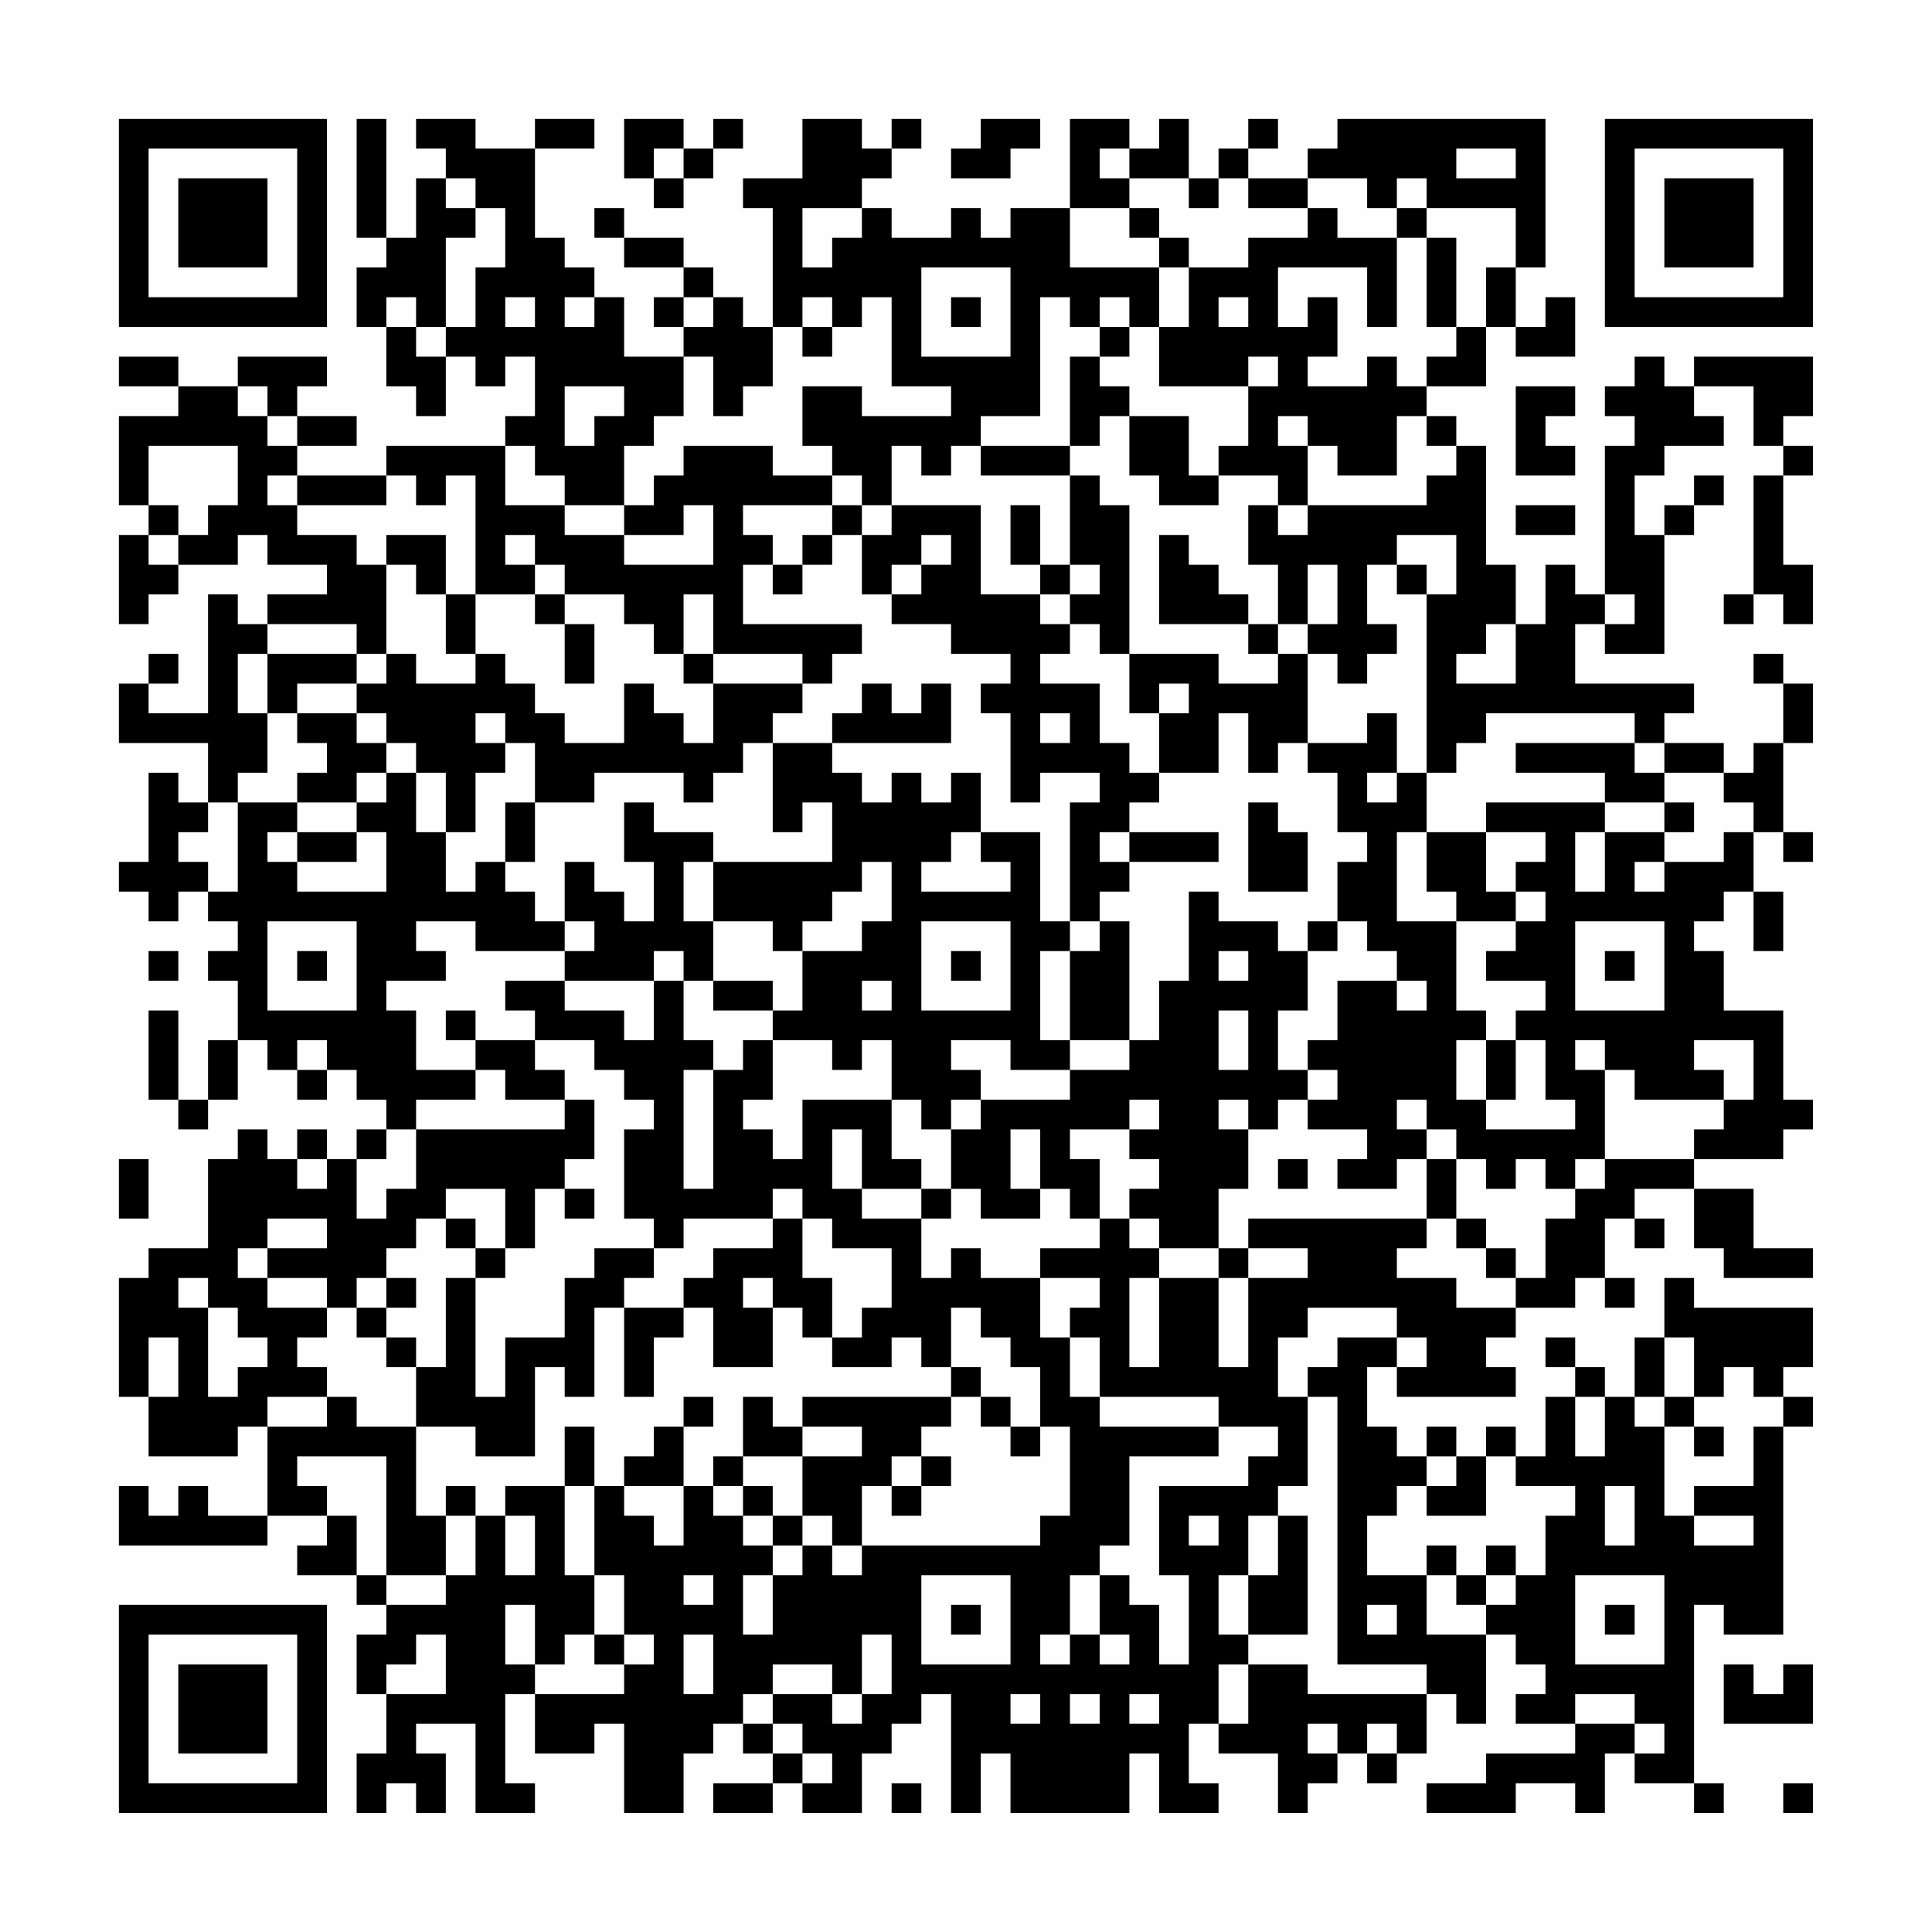 <?xml version="1.0" encoding="UTF-8"?>
<svg xmlns="http://www.w3.org/2000/svg" version="1.1" width="300" height="300" viewBox="0 0 300 300"><rect x="0" y="0" width="300" height="300" fill="#fefefe"/><g transform="scale(4.615)"><g transform="translate(4,4)"><path fill-rule="evenodd" d="M8 0L8 4L9 4L9 5L8 5L8 7L9 7L9 9L10 9L10 10L11 10L11 8L12 8L12 9L13 9L13 8L14 8L14 10L13 10L13 11L9 11L9 12L6 12L6 11L8 11L8 10L6 10L6 9L7 9L7 8L4 8L4 9L2 9L2 8L0 8L0 9L2 9L2 10L0 10L0 13L1 13L1 14L0 14L0 17L1 17L1 16L2 16L2 15L4 15L4 14L5 14L5 15L7 15L7 16L5 16L5 17L4 17L4 16L3 16L3 20L1 20L1 19L2 19L2 18L1 18L1 19L0 19L0 21L3 21L3 23L2 23L2 22L1 22L1 25L0 25L0 26L1 26L1 27L2 27L2 26L3 26L3 27L4 27L4 28L3 28L3 29L4 29L4 31L3 31L3 33L2 33L2 30L1 30L1 33L2 33L2 34L3 34L3 33L4 33L4 31L5 31L5 32L6 32L6 33L7 33L7 32L8 32L8 33L9 33L9 34L8 34L8 35L7 35L7 34L6 34L6 35L5 35L5 34L4 34L4 35L3 35L3 38L1 38L1 39L0 39L0 43L1 43L1 45L4 45L4 44L5 44L5 47L3 47L3 46L2 46L2 47L1 47L1 46L0 46L0 48L5 48L5 47L7 47L7 48L6 48L6 49L8 49L8 50L9 50L9 51L8 51L8 53L9 53L9 55L8 55L8 57L9 57L9 56L10 56L10 57L11 57L11 55L10 55L10 54L12 54L12 57L14 57L14 56L13 56L13 53L14 53L14 55L16 55L16 54L17 54L17 57L19 57L19 55L20 55L20 54L21 54L21 55L22 55L22 56L20 56L20 57L22 57L22 56L23 56L23 57L25 57L25 55L26 55L26 54L27 54L27 53L28 53L28 57L29 57L29 55L30 55L30 57L34 57L34 55L35 55L35 57L37 57L37 56L36 56L36 54L37 54L37 55L39 55L39 57L40 57L40 56L41 56L41 55L42 55L42 56L43 56L43 55L44 55L44 53L45 53L45 54L46 54L46 51L47 51L47 52L48 52L48 53L47 53L47 54L49 54L49 55L46 55L46 56L44 56L44 57L47 57L47 56L49 56L49 57L50 57L50 55L51 55L51 56L53 56L53 57L54 57L54 56L53 56L53 50L54 50L54 51L56 51L56 44L57 44L57 43L56 43L56 42L57 42L57 40L53 40L53 39L52 39L52 41L51 41L51 43L50 43L50 42L49 42L49 41L48 41L48 42L49 42L49 43L48 43L48 45L47 45L47 44L46 44L46 45L45 45L45 44L44 44L44 45L43 45L43 44L42 44L42 42L43 42L43 43L47 43L47 42L46 42L46 41L47 41L47 40L49 40L49 39L50 39L50 40L51 40L51 39L50 39L50 37L51 37L51 38L52 38L52 37L51 37L51 36L53 36L53 38L54 38L54 39L57 39L57 38L55 38L55 36L53 36L53 35L56 35L56 34L57 34L57 33L56 33L56 30L54 30L54 28L53 28L53 27L54 27L54 26L55 26L55 28L56 28L56 26L55 26L55 24L56 24L56 25L57 25L57 24L56 24L56 21L57 21L57 19L56 19L56 18L55 18L55 19L56 19L56 21L55 21L55 22L54 22L54 21L52 21L52 20L53 20L53 19L49 19L49 17L50 17L50 18L52 18L52 14L53 14L53 13L54 13L54 12L53 12L53 13L52 13L52 14L51 14L51 12L52 12L52 11L54 11L54 10L53 10L53 9L55 9L55 11L56 11L56 12L55 12L55 16L54 16L54 17L55 17L55 16L56 16L56 17L57 17L57 15L56 15L56 12L57 12L57 11L56 11L56 10L57 10L57 8L53 8L53 9L52 9L52 8L51 8L51 9L50 9L50 10L51 10L51 11L50 11L50 16L49 16L49 15L48 15L48 17L47 17L47 15L46 15L46 11L45 11L45 10L44 10L44 9L46 9L46 7L47 7L47 8L49 8L49 6L48 6L48 7L47 7L47 5L48 5L48 0L41 0L41 1L40 1L40 2L38 2L38 1L39 1L39 0L38 0L38 1L37 1L37 2L36 2L36 0L35 0L35 1L34 1L34 0L32 0L32 3L30 3L30 4L29 4L29 3L28 3L28 4L26 4L26 3L25 3L25 2L26 2L26 1L27 1L27 0L26 0L26 1L25 1L25 0L23 0L23 2L21 2L21 3L22 3L22 7L21 7L21 6L20 6L20 5L19 5L19 4L17 4L17 3L16 3L16 4L17 4L17 5L19 5L19 6L18 6L18 7L19 7L19 8L17 8L17 6L16 6L16 5L15 5L15 4L14 4L14 1L16 1L16 0L14 0L14 1L12 1L12 0L10 0L10 1L11 1L11 2L10 2L10 4L9 4L9 0ZM17 0L17 2L18 2L18 3L19 3L19 2L20 2L20 1L21 1L21 0L20 0L20 1L19 1L19 0ZM29 0L29 1L28 1L28 2L30 2L30 1L31 1L31 0ZM18 1L18 2L19 2L19 1ZM33 1L33 2L34 2L34 3L32 3L32 5L35 5L35 7L34 7L34 6L33 6L33 7L32 7L32 6L31 6L31 10L29 10L29 11L28 11L28 12L27 12L27 11L26 11L26 13L25 13L25 12L24 12L24 11L23 11L23 9L25 9L25 10L28 10L28 9L26 9L26 6L25 6L25 7L24 7L24 6L23 6L23 7L22 7L22 9L21 9L21 10L20 10L20 8L19 8L19 10L18 10L18 11L17 11L17 13L15 13L15 12L14 12L14 11L13 11L13 13L15 13L15 14L17 14L17 15L20 15L20 13L19 13L19 14L17 14L17 13L18 13L18 12L19 12L19 11L22 11L22 12L24 12L24 13L21 13L21 14L22 14L22 15L21 15L21 17L25 17L25 18L24 18L24 19L23 19L23 18L20 18L20 16L19 16L19 18L18 18L18 17L17 17L17 16L15 16L15 15L14 15L14 14L13 14L13 15L14 15L14 16L12 16L12 12L11 12L11 13L10 13L10 12L9 12L9 13L6 13L6 12L5 12L5 13L6 13L6 14L8 14L8 15L9 15L9 18L8 18L8 17L5 17L5 18L4 18L4 20L5 20L5 22L4 22L4 23L3 23L3 24L2 24L2 25L3 25L3 26L4 26L4 23L6 23L6 24L5 24L5 25L6 25L6 26L9 26L9 24L8 24L8 23L9 23L9 22L10 22L10 24L11 24L11 26L12 26L12 25L13 25L13 26L14 26L14 27L15 27L15 28L12 28L12 27L10 27L10 28L11 28L11 29L9 29L9 30L10 30L10 32L12 32L12 33L10 33L10 34L9 34L9 35L8 35L8 37L9 37L9 36L10 36L10 34L15 34L15 33L16 33L16 35L15 35L15 36L14 36L14 38L13 38L13 36L11 36L11 37L10 37L10 38L9 38L9 39L8 39L8 40L7 40L7 39L5 39L5 38L7 38L7 37L5 37L5 38L4 38L4 39L5 39L5 40L7 40L7 41L6 41L6 42L7 42L7 43L5 43L5 44L7 44L7 43L8 43L8 44L10 44L10 47L11 47L11 49L9 49L9 45L6 45L6 46L7 46L7 47L8 47L8 49L9 49L9 50L11 50L11 49L12 49L12 47L13 47L13 49L14 49L14 47L13 47L13 46L15 46L15 49L16 49L16 51L15 51L15 52L14 52L14 50L13 50L13 52L14 52L14 53L17 53L17 52L18 52L18 51L17 51L17 49L16 49L16 46L17 46L17 47L18 47L18 48L19 48L19 46L20 46L20 47L21 47L21 48L22 48L22 49L21 49L21 51L22 51L22 49L23 49L23 48L24 48L24 49L25 49L25 48L31 48L31 47L32 47L32 44L31 44L31 42L30 42L30 41L29 41L29 40L28 40L28 42L27 42L27 41L26 41L26 42L24 42L24 41L25 41L25 40L26 40L26 38L24 38L24 37L23 37L23 36L22 36L22 37L19 37L19 38L18 38L18 37L17 37L17 34L18 34L18 33L17 33L17 32L16 32L16 31L14 31L14 30L13 30L13 29L15 29L15 30L17 30L17 31L18 31L18 29L19 29L19 31L20 31L20 32L19 32L19 36L20 36L20 32L21 32L21 31L22 31L22 33L21 33L21 34L22 34L22 35L23 35L23 33L26 33L26 35L27 35L27 36L25 36L25 34L24 34L24 36L25 36L25 37L27 37L27 39L28 39L28 38L29 38L29 39L31 39L31 41L32 41L32 43L33 43L33 44L37 44L37 45L34 45L34 48L33 48L33 49L32 49L32 51L31 51L31 52L32 52L32 51L33 51L33 52L34 52L34 51L33 51L33 49L34 49L34 50L35 50L35 52L36 52L36 49L35 49L35 46L38 46L38 45L39 45L39 44L37 44L37 43L33 43L33 41L32 41L32 40L33 40L33 39L31 39L31 38L33 38L33 37L34 37L34 38L35 38L35 39L34 39L34 42L35 42L35 39L37 39L37 42L38 42L38 39L40 39L40 38L38 38L38 37L44 37L44 38L43 38L43 39L45 39L45 40L47 40L47 39L48 39L48 37L49 37L49 36L50 36L50 35L53 35L53 34L54 34L54 33L55 33L55 31L53 31L53 32L54 32L54 33L51 33L51 32L50 32L50 31L49 31L49 32L50 32L50 35L49 35L49 36L48 36L48 35L47 35L47 36L46 36L46 35L45 35L45 34L44 34L44 33L43 33L43 34L44 34L44 35L43 35L43 36L41 36L41 35L42 35L42 34L40 34L40 33L41 33L41 32L40 32L40 31L41 31L41 29L43 29L43 30L44 30L44 29L43 29L43 28L42 28L42 27L41 27L41 25L42 25L42 24L41 24L41 22L40 22L40 21L42 21L42 20L43 20L43 22L42 22L42 23L43 23L43 22L44 22L44 24L43 24L43 27L45 27L45 30L46 30L46 31L45 31L45 33L46 33L46 34L49 34L49 33L48 33L48 31L47 31L47 30L48 30L48 29L46 29L46 28L47 28L47 27L48 27L48 26L47 26L47 25L48 25L48 24L46 24L46 23L50 23L50 24L49 24L49 26L50 26L50 24L52 24L52 25L51 25L51 26L52 26L52 25L54 25L54 24L55 24L55 23L54 23L54 22L52 22L52 21L51 21L51 20L46 20L46 21L45 21L45 22L44 22L44 16L45 16L45 14L43 14L43 15L42 15L42 17L43 17L43 18L42 18L42 19L41 19L41 18L40 18L40 17L41 17L41 15L40 15L40 17L39 17L39 15L38 15L38 13L39 13L39 14L40 14L40 13L44 13L44 12L45 12L45 11L44 11L44 10L43 10L43 12L41 12L41 11L40 11L40 10L39 10L39 11L40 11L40 13L39 13L39 12L37 12L37 11L38 11L38 9L39 9L39 8L38 8L38 9L35 9L35 7L36 7L36 5L38 5L38 4L40 4L40 3L41 3L41 4L43 4L43 7L42 7L42 5L39 5L39 7L40 7L40 6L41 6L41 8L40 8L40 9L42 9L42 8L43 8L43 9L44 9L44 8L45 8L45 7L46 7L46 5L47 5L47 3L44 3L44 2L43 2L43 3L42 3L42 2L40 2L40 3L38 3L38 2L37 2L37 3L36 3L36 2L34 2L34 1ZM45 1L45 2L47 2L47 1ZM11 2L11 3L12 3L12 4L11 4L11 7L10 7L10 6L9 6L9 7L10 7L10 8L11 8L11 7L12 7L12 5L13 5L13 3L12 3L12 2ZM23 3L23 5L24 5L24 4L25 4L25 3ZM34 3L34 4L35 4L35 5L36 5L36 4L35 4L35 3ZM43 3L43 4L44 4L44 7L45 7L45 4L44 4L44 3ZM27 5L27 8L30 8L30 5ZM13 6L13 7L14 7L14 6ZM15 6L15 7L16 7L16 6ZM19 6L19 7L20 7L20 6ZM28 6L28 7L29 7L29 6ZM37 6L37 7L38 7L38 6ZM23 7L23 8L24 8L24 7ZM33 7L33 8L32 8L32 11L29 11L29 12L32 12L32 15L31 15L31 13L30 13L30 15L31 15L31 16L29 16L29 13L26 13L26 14L25 14L25 13L24 13L24 14L23 14L23 15L22 15L22 16L23 16L23 15L24 15L24 14L25 14L25 16L26 16L26 17L28 17L28 18L30 18L30 19L29 19L29 20L30 20L30 23L31 23L31 22L33 22L33 23L32 23L32 27L31 27L31 24L29 24L29 22L28 22L28 23L27 23L27 22L26 22L26 23L25 23L25 22L24 22L24 21L28 21L28 19L27 19L27 20L26 20L26 19L25 19L25 20L24 20L24 21L22 21L22 20L23 20L23 19L20 19L20 18L19 18L19 19L20 19L20 21L19 21L19 20L18 20L18 19L17 19L17 21L15 21L15 20L14 20L14 19L13 19L13 18L12 18L12 16L11 16L11 14L9 14L9 15L10 15L10 16L11 16L11 18L12 18L12 19L10 19L10 18L9 18L9 19L8 19L8 18L5 18L5 20L6 20L6 21L7 21L7 22L6 22L6 23L8 23L8 22L9 22L9 21L10 21L10 22L11 22L11 24L12 24L12 22L13 22L13 21L14 21L14 23L13 23L13 25L14 25L14 23L16 23L16 22L19 22L19 23L20 23L20 22L21 22L21 21L22 21L22 24L23 24L23 23L24 23L24 25L20 25L20 24L18 24L18 23L17 23L17 25L18 25L18 27L17 27L17 26L16 26L16 25L15 25L15 27L16 27L16 28L15 28L15 29L18 29L18 28L19 28L19 29L20 29L20 30L22 30L22 31L24 31L24 32L25 32L25 31L26 31L26 33L27 33L27 34L28 34L28 36L27 36L27 37L28 37L28 36L29 36L29 37L31 37L31 36L32 36L32 37L33 37L33 35L32 35L32 34L34 34L34 35L35 35L35 36L34 36L34 37L35 37L35 38L37 38L37 39L38 39L38 38L37 38L37 36L38 36L38 34L39 34L39 33L40 33L40 32L39 32L39 30L40 30L40 28L41 28L41 27L40 27L40 28L39 28L39 27L37 27L37 26L36 26L36 29L35 29L35 31L34 31L34 27L33 27L33 26L34 26L34 25L37 25L37 24L34 24L34 23L35 23L35 22L37 22L37 20L38 20L38 22L39 22L39 21L40 21L40 18L39 18L39 17L38 17L38 16L37 16L37 15L36 15L36 14L35 14L35 17L38 17L38 18L39 18L39 19L37 19L37 18L34 18L34 13L33 13L33 12L32 12L32 11L33 11L33 10L34 10L34 12L35 12L35 13L37 13L37 12L36 12L36 10L34 10L34 9L33 9L33 8L34 8L34 7ZM4 9L4 10L5 10L5 11L6 11L6 10L5 10L5 9ZM15 9L15 11L16 11L16 10L17 10L17 9ZM47 9L47 12L49 12L49 11L48 11L48 10L49 10L49 9ZM1 11L1 13L2 13L2 14L1 14L1 15L2 15L2 14L3 14L3 13L4 13L4 11ZM47 13L47 14L49 14L49 13ZM27 14L27 15L26 15L26 16L27 16L27 15L28 15L28 14ZM32 15L32 16L31 16L31 17L32 17L32 18L31 18L31 19L33 19L33 21L34 21L34 22L35 22L35 20L36 20L36 19L35 19L35 20L34 20L34 18L33 18L33 17L32 17L32 16L33 16L33 15ZM43 15L43 16L44 16L44 15ZM14 16L14 17L15 17L15 19L16 19L16 17L15 17L15 16ZM50 16L50 17L51 17L51 16ZM46 17L46 18L45 18L45 19L47 19L47 17ZM6 19L6 20L8 20L8 21L9 21L9 20L8 20L8 19ZM12 20L12 21L13 21L13 20ZM31 20L31 21L32 21L32 20ZM47 21L47 22L50 22L50 23L52 23L52 24L53 24L53 23L52 23L52 22L51 22L51 21ZM38 23L38 26L40 26L40 24L39 24L39 23ZM6 24L6 25L8 25L8 24ZM28 24L28 25L27 25L27 26L30 26L30 25L29 25L29 24ZM33 24L33 25L34 25L34 24ZM44 24L44 26L45 26L45 27L47 27L47 26L46 26L46 24ZM19 25L19 27L20 27L20 29L22 29L22 30L23 30L23 28L25 28L25 27L26 27L26 25L25 25L25 26L24 26L24 27L23 27L23 28L22 28L22 27L20 27L20 25ZM5 27L5 30L8 30L8 27ZM27 27L27 30L30 30L30 27ZM32 27L32 28L31 28L31 31L32 31L32 32L30 32L30 31L28 31L28 32L29 32L29 33L28 33L28 34L29 34L29 33L32 33L32 32L34 32L34 31L32 31L32 28L33 28L33 27ZM49 27L49 30L52 30L52 27ZM1 28L1 29L2 29L2 28ZM6 28L6 29L7 29L7 28ZM28 28L28 29L29 29L29 28ZM37 28L37 29L38 29L38 28ZM50 28L50 29L51 29L51 28ZM25 29L25 30L26 30L26 29ZM11 30L11 31L12 31L12 32L13 32L13 33L15 33L15 32L14 32L14 31L12 31L12 30ZM37 30L37 32L38 32L38 30ZM6 31L6 32L7 32L7 31ZM46 31L46 33L47 33L47 31ZM34 33L34 34L35 34L35 33ZM37 33L37 34L38 34L38 33ZM30 34L30 36L31 36L31 34ZM0 35L0 37L1 37L1 35ZM6 35L6 36L7 36L7 35ZM39 35L39 36L40 36L40 35ZM44 35L44 37L45 37L45 38L46 38L46 39L47 39L47 38L46 38L46 37L45 37L45 35ZM15 36L15 37L16 37L16 36ZM11 37L11 38L12 38L12 39L11 39L11 42L10 42L10 41L9 41L9 40L10 40L10 39L9 39L9 40L8 40L8 41L9 41L9 42L10 42L10 44L12 44L12 45L14 45L14 42L15 42L15 43L16 43L16 40L17 40L17 43L18 43L18 41L19 41L19 40L20 40L20 42L22 42L22 40L23 40L23 41L24 41L24 39L23 39L23 37L22 37L22 38L20 38L20 39L19 39L19 40L17 40L17 39L18 39L18 38L16 38L16 39L15 39L15 41L13 41L13 43L12 43L12 39L13 39L13 38L12 38L12 37ZM2 39L2 40L3 40L3 43L4 43L4 42L5 42L5 41L4 41L4 40L3 40L3 39ZM21 39L21 40L22 40L22 39ZM40 40L40 41L39 41L39 43L40 43L40 46L39 46L39 47L38 47L38 49L37 49L37 51L38 51L38 52L37 52L37 54L38 54L38 52L40 52L40 53L44 53L44 52L41 52L41 43L40 43L40 42L41 42L41 41L43 41L43 42L44 42L44 41L43 41L43 40ZM1 41L1 43L2 43L2 41ZM52 41L52 43L51 43L51 44L52 44L52 47L53 47L53 48L55 48L55 47L53 47L53 46L55 46L55 44L56 44L56 43L55 43L55 42L54 42L54 43L53 43L53 41ZM28 42L28 43L23 43L23 44L22 44L22 43L21 43L21 45L20 45L20 46L21 46L21 47L22 47L22 48L23 48L23 47L24 47L24 48L25 48L25 46L26 46L26 47L27 47L27 46L28 46L28 45L27 45L27 44L28 44L28 43L29 43L29 44L30 44L30 45L31 45L31 44L30 44L30 43L29 43L29 42ZM19 43L19 44L18 44L18 45L17 45L17 46L19 46L19 44L20 44L20 43ZM49 43L49 45L50 45L50 43ZM52 43L52 44L53 44L53 45L54 45L54 44L53 44L53 43ZM15 44L15 46L16 46L16 44ZM23 44L23 45L21 45L21 46L22 46L22 47L23 47L23 45L25 45L25 44ZM26 45L26 46L27 46L27 45ZM44 45L44 46L43 46L43 47L42 47L42 49L44 49L44 51L46 51L46 50L47 50L47 49L48 49L48 47L49 47L49 46L47 46L47 45L46 45L46 47L44 47L44 46L45 46L45 45ZM11 46L11 47L12 47L12 46ZM50 46L50 48L51 48L51 46ZM36 47L36 48L37 48L37 47ZM39 47L39 49L38 49L38 51L40 51L40 47ZM44 48L44 49L45 49L45 50L46 50L46 49L47 49L47 48L46 48L46 49L45 49L45 48ZM19 49L19 50L20 50L20 49ZM27 49L27 52L30 52L30 49ZM49 49L49 52L52 52L52 49ZM28 50L28 51L29 51L29 50ZM42 50L42 51L43 51L43 50ZM50 50L50 51L51 51L51 50ZM10 51L10 52L9 52L9 53L11 53L11 51ZM16 51L16 52L17 52L17 51ZM19 51L19 53L20 53L20 51ZM25 51L25 53L24 53L24 52L22 52L22 53L21 53L21 54L22 54L22 55L23 55L23 56L24 56L24 55L23 55L23 54L22 54L22 53L24 53L24 54L25 54L25 53L26 53L26 51ZM54 52L54 54L57 54L57 52L56 52L56 53L55 53L55 52ZM30 53L30 54L31 54L31 53ZM32 53L32 54L33 54L33 53ZM34 53L34 54L35 54L35 53ZM49 53L49 54L51 54L51 55L52 55L52 54L51 54L51 53ZM40 54L40 55L41 55L41 54ZM42 54L42 55L43 55L43 54ZM26 56L26 57L27 57L27 56ZM56 56L56 57L57 57L57 56ZM0 0L0 7L7 7L7 0ZM1 1L1 6L6 6L6 1ZM2 2L2 5L5 5L5 2ZM50 0L50 7L57 7L57 0ZM51 1L51 6L56 6L56 1ZM52 2L52 5L55 5L55 2ZM0 50L0 57L7 57L7 50ZM1 51L1 56L6 56L6 51ZM2 52L2 55L5 55L5 52Z" fill="#000000"/></g></g></svg>
